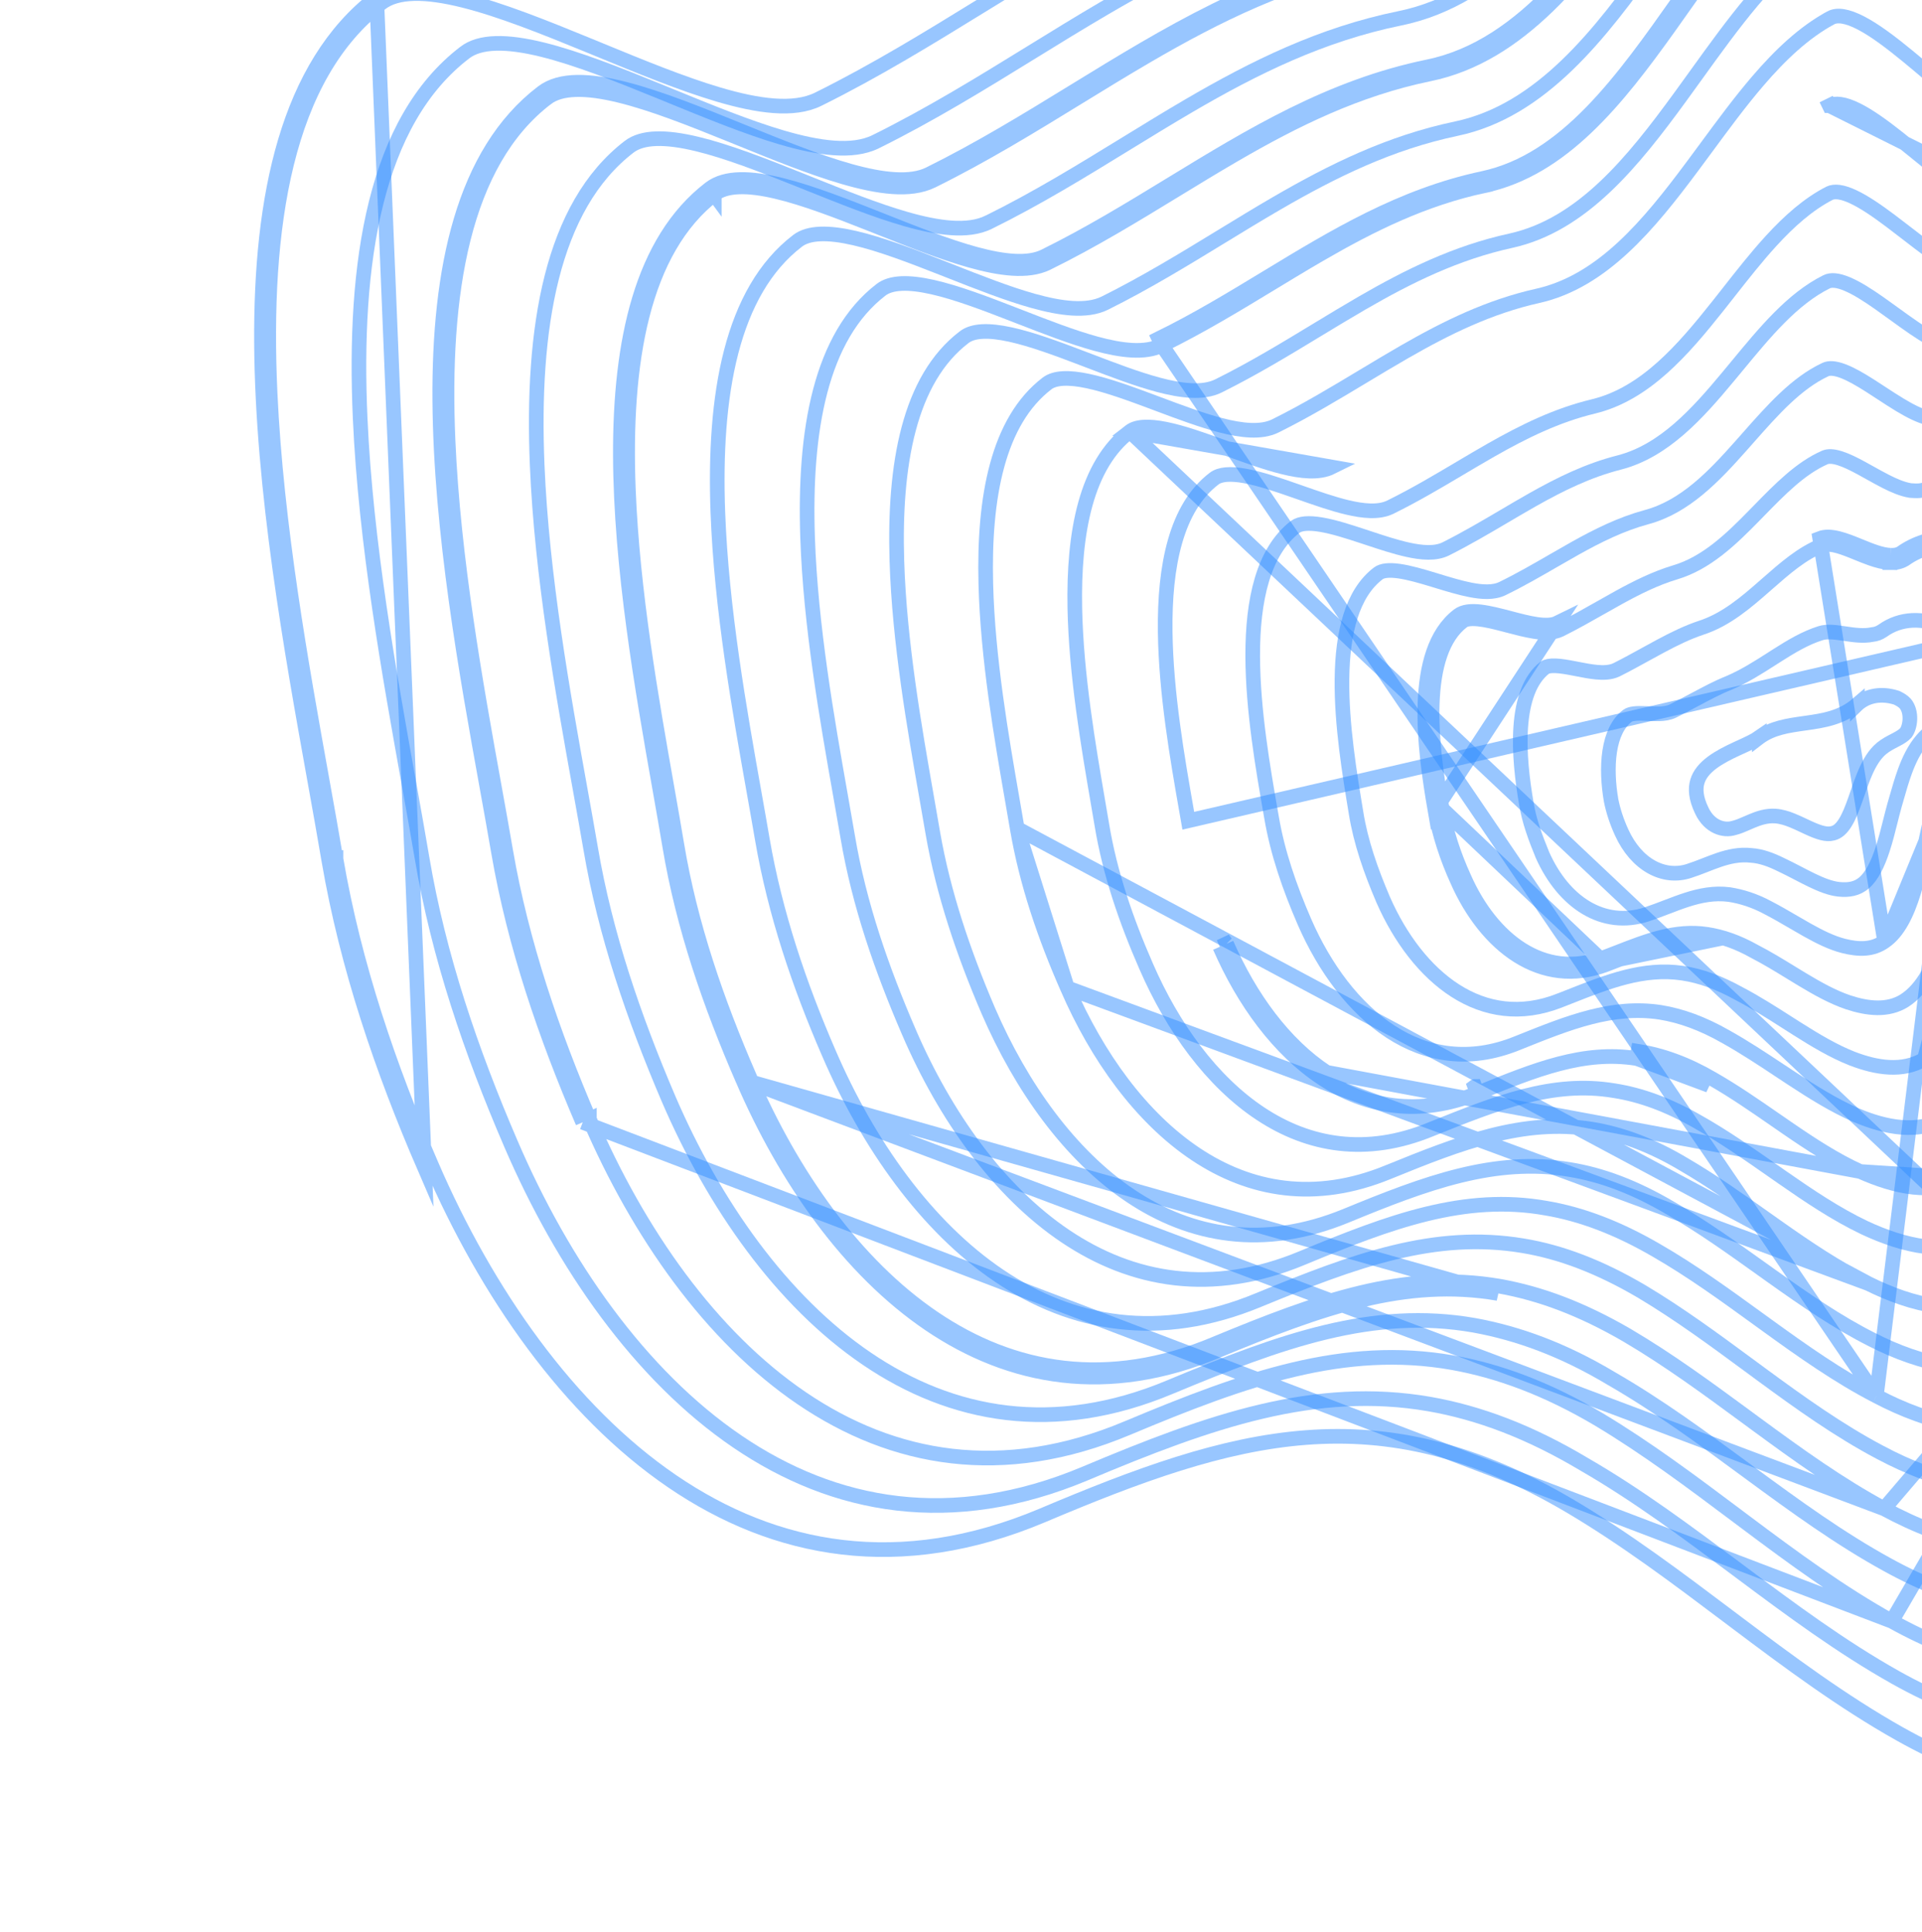<svg width="197" height="198" viewBox="0 0 197 198" fill="none" xmlns="http://www.w3.org/2000/svg">
    <path
        d="M174.432 83.095L174.432 83.095L174.431 83.091C173.794 81.776 173.759 80.816 173.979 80.092C174.203 79.354 174.732 78.729 175.477 78.17C176.225 77.609 177.127 77.159 178.011 76.749C178.15 76.685 178.291 76.621 178.431 76.557C179.137 76.234 179.845 75.911 180.321 75.578L180.321 75.579L180.33 75.572C181.692 74.591 183.253 74.372 185.005 74.126C185.037 74.121 185.068 74.117 185.1 74.112C186.829 73.869 188.763 73.583 190.376 72.191L190.376 72.192L190.386 72.182C191.398 71.276 192.862 71.02 194.406 71.52C194.749 71.691 195.05 71.853 195.288 72.12C195.623 72.523 195.777 73.106 195.757 73.721C195.737 74.34 195.545 74.859 195.341 75.123C195.087 75.396 194.761 75.592 194.323 75.821C194.27 75.849 194.214 75.878 194.156 75.908C193.765 76.11 193.289 76.356 192.865 76.703L192.865 76.703L192.86 76.706C192.122 77.32 191.613 78.21 191.216 79.111C190.902 79.823 190.63 80.611 190.372 81.357C190.303 81.557 190.235 81.754 190.168 81.945C189.838 82.883 189.517 83.705 189.124 84.332C188.737 84.951 188.337 85.289 187.879 85.404L187.87 85.406L187.862 85.409C187.203 85.592 186.398 85.326 185.312 84.824C185.174 84.761 185.032 84.693 184.886 84.624C184.503 84.444 184.097 84.252 183.705 84.094C183.157 83.872 182.561 83.681 181.953 83.642L181.952 83.642C181.056 83.586 180.271 83.856 179.598 84.136C179.406 84.215 179.228 84.293 179.058 84.367C178.59 84.572 178.183 84.75 177.732 84.861L177.714 84.866L177.696 84.871C176.704 85.17 175.24 84.789 174.432 83.095Z"
        stroke="#338EFF" stroke-opacity="0.5" stroke-width="1.5" stroke-miterlimit="10" />
    <path
        d="M194.181 82.547L194.181 82.547L194.178 82.555C194.029 83.091 193.89 83.644 193.749 84.206C193.514 85.145 193.273 86.11 192.96 87.064C192.466 88.575 191.866 89.804 191.051 90.502C190.334 91.107 189.501 91.255 188.459 91.149C187.619 91.053 186.726 90.71 185.728 90.23C185.274 90.011 184.813 89.772 184.332 89.522C184.286 89.498 184.241 89.474 184.195 89.451C183.67 89.178 183.123 88.896 182.561 88.632C181.563 88.139 180.534 87.742 179.486 87.676C178.295 87.543 177.209 87.793 176.188 88.138C175.724 88.295 175.26 88.476 174.805 88.654C174.759 88.671 174.714 88.689 174.669 88.707C174.165 88.903 173.667 89.095 173.152 89.26L173.152 89.26L173.145 89.263C170.531 90.132 167.719 88.627 166.214 85.321C165.702 84.197 165.344 83.101 165.133 82.035C164.853 80.41 164.746 78.61 164.989 77.017C165.234 75.412 165.815 74.127 166.811 73.37C166.941 73.271 167.155 73.189 167.501 73.148C167.844 73.108 168.242 73.114 168.695 73.133C168.768 73.136 168.843 73.139 168.919 73.142C169.293 73.159 169.7 73.177 170.077 73.164C170.528 73.148 171.034 73.088 171.48 72.873L171.48 72.873L171.491 72.868C172.271 72.477 172.997 72.09 173.687 71.722C174.934 71.057 176.065 70.454 177.187 70.005L177.195 70.002L177.202 69.999C178.79 69.326 180.232 68.403 181.596 67.53C181.753 67.429 181.909 67.329 182.065 67.23C183.59 66.259 185.036 65.388 186.618 64.894C187.241 64.701 188.005 64.785 188.976 64.928C189.032 64.937 189.089 64.945 189.147 64.954C189.991 65.08 190.994 65.23 191.914 65.038C192.304 64.996 192.612 64.882 192.947 64.658L192.958 64.651L192.968 64.644C194.81 63.324 197.12 63.269 199.391 64.289L199.401 64.293L199.411 64.297C199.997 64.539 200.564 64.913 201.106 65.577L201.205 65.699L201.231 65.712C201.913 66.696 202.242 68.023 202.261 69.313C202.28 70.65 201.965 71.786 201.539 72.367L201.531 72.378L201.523 72.389C201.144 72.946 200.642 73.306 200.026 73.661C199.889 73.74 199.739 73.822 199.582 73.907C199.084 74.18 198.511 74.493 198.016 74.892C197.644 75.184 197.309 75.476 196.995 75.856C196.211 76.774 195.674 77.902 195.253 79.05C194.922 79.954 194.648 80.915 194.387 81.829C194.318 82.072 194.249 82.312 194.181 82.547Z"
        stroke="#338EFF" stroke-opacity="0.5" stroke-width="1.5" stroke-miterlimit="10" />
    <path
        d="M193.166 96.49L193.166 96.49C194.544 95.544 195.469 93.677 196.161 91.403C196.615 89.91 196.936 88.368 197.238 86.921C197.396 86.163 197.548 85.432 197.711 84.748L197.712 84.742C197.79 84.428 197.868 84.105 197.947 83.777C198.664 80.8 199.497 77.344 201.295 74.823M193.166 96.49L201.896 75.256M193.166 96.49L193.156 96.497C191.913 97.377 190.513 97.344 188.965 96.957C187.76 96.65 186.539 96.05 185.238 95.321C184.787 95.068 184.32 94.795 183.842 94.517C182.98 94.014 182.085 93.492 181.186 93.028C179.846 92.305 178.524 91.891 177.27 91.693L177.26 91.691L177.25 91.69C175.698 91.488 174.268 91.781 172.895 92.222C172.211 92.442 171.528 92.703 170.851 92.962L170.817 92.975C170.147 93.232 169.48 93.488 168.789 93.716C164.312 95.178 160.266 92.483 158.101 87.641C157.371 85.866 156.734 84.128 156.459 82.43L156.459 82.43L156.457 82.421C156.037 80.014 155.686 77.107 155.875 74.476C156.065 71.819 156.791 69.639 158.331 68.44C158.507 68.311 158.844 68.22 159.434 68.242C160.009 68.264 160.681 68.384 161.418 68.527C161.496 68.542 161.573 68.558 161.652 68.573C162.299 68.699 162.988 68.834 163.617 68.894C164.304 68.96 165.067 68.956 165.697 68.648L165.697 68.648L165.704 68.645C166.737 68.126 167.736 67.576 168.697 67.046C169.201 66.769 169.695 66.497 170.178 66.238C171.599 65.477 172.964 64.808 174.38 64.338C176.905 63.517 178.966 61.744 180.88 60.064C180.943 60.008 181.007 59.953 181.07 59.898C182.957 58.24 184.714 56.697 186.774 55.892L186.778 55.891C187.064 55.777 187.458 55.762 187.996 55.871C188.529 55.979 189.123 56.192 189.772 56.45C189.957 56.524 190.149 56.602 190.345 56.682C190.808 56.871 191.289 57.067 191.747 57.228C192.399 57.458 193.091 57.651 193.75 57.669M193.166 96.49L186.52 55.187C187.621 54.75 189.144 55.371 190.653 55.987C191.764 56.44 192.867 56.89 193.791 56.914M201.295 74.823C201.295 74.823 201.296 74.822 201.296 74.821L201.896 75.256M201.295 74.823C201.294 74.824 201.293 74.825 201.293 74.826L201.896 75.256M201.295 74.823C201.693 74.256 202.179 73.754 202.6 73.364L202.607 73.357L202.614 73.351C203.361 72.692 204.201 72.216 204.953 71.789C205.146 71.679 205.334 71.572 205.512 71.467C206.416 70.934 207.191 70.382 207.793 69.481L207.799 69.473L207.805 69.465C208.453 68.547 208.869 66.794 208.801 64.782C208.738 62.915 208.26 60.974 207.313 59.491M201.896 75.256C202.251 74.75 202.695 74.288 203.095 73.918C203.776 73.317 204.526 72.89 205.271 72.467C206.42 71.814 207.557 71.167 208.406 69.897C209.983 67.666 210.09 62.09 207.732 58.761C207.709 58.694 207.687 58.626 207.62 58.649C206.708 57.458 205.752 56.814 204.773 56.329M207.313 59.491L207.352 59.542L207.854 59.362C207.747 59.4 207.587 59.424 207.411 59.364C207.289 59.322 207.203 59.254 207.147 59.195C207.126 59.173 207.108 59.152 207.095 59.134C207.084 59.119 207.075 59.105 207.067 59.092C207.043 59.054 207.03 59.024 207.026 59.013C207.025 59.012 207.025 59.011 207.025 59.011L207.025 59.011C207.02 58.999 207.018 58.992 207.025 59.014L207.054 59.102L207.06 59.12L207.125 59.211C207.189 59.303 207.252 59.396 207.313 59.491ZM207.313 59.491L207.03 59.121C206.202 58.041 205.344 57.46 204.441 57.012M204.441 57.012C204.442 57.013 204.444 57.014 204.445 57.014L204.773 56.329M204.441 57.012C204.439 57.011 204.437 57.011 204.436 57.01L204.773 56.329M204.441 57.012C201.326 55.524 197.982 55.376 195.253 57.31L195.229 57.326L195.204 57.341C194.722 57.631 194.206 57.689 193.75 57.669M204.773 56.329C201.504 54.766 197.858 54.551 194.835 56.693C194.524 56.88 194.169 56.931 193.791 56.914M193.75 57.669C193.752 57.669 193.754 57.67 193.757 57.67L193.791 56.914M193.75 57.669C193.748 57.669 193.745 57.669 193.743 57.669L193.791 56.914"
        stroke="#338EFF" stroke-opacity="0.5" stroke-width="1.5" stroke-miterlimit="10" />
    <path
        d="M164.638 98.856C157.947 101.398 152.273 96.824 149.378 90.271C148.309 87.922 147.507 85.477 147.083 83.049M164.638 98.856L147.815 82.902C147.269 79.764 146.674 75.762 146.802 72.103C146.931 68.399 147.794 65.3 149.911 63.678L149.912 63.677C150.177 63.473 150.674 63.367 151.51 63.449C152.315 63.528 153.258 63.761 154.269 64.026C154.373 64.053 154.478 64.081 154.584 64.109C155.476 64.344 156.409 64.589 157.254 64.722C158.169 64.867 159.161 64.914 159.946 64.527L159.951 64.525C161.388 63.805 162.756 63.029 164.072 62.282C164.704 61.924 165.324 61.572 165.934 61.236C167.836 60.19 169.687 59.274 171.677 58.673C174.915 57.718 177.45 55.248 179.79 52.859C179.949 52.697 180.106 52.536 180.262 52.376C182.481 50.104 184.56 47.976 187.05 46.885C187.383 46.745 187.864 46.749 188.548 46.961C189.224 47.17 189.984 47.544 190.806 47.991C191.088 48.144 191.38 48.307 191.677 48.473C192.218 48.775 192.773 49.085 193.3 49.352C194.12 49.769 194.975 50.138 195.779 50.271L195.813 50.277L195.848 50.279L195.872 50.281C196.122 50.298 196.437 50.32 196.739 50.294C197.05 50.268 197.43 50.185 197.766 49.928C201.327 47.407 205.615 47.73 209.652 49.731C210.813 50.306 212.024 51.114 213.061 52.596C213.093 52.655 213.126 52.7 213.151 52.731C213.172 52.758 213.195 52.782 213.212 52.8L213.217 52.809C214.603 54.906 215.303 57.708 215.412 60.37C215.523 63.056 215.025 65.435 214.186 66.723L214.182 66.729C213.371 67.999 212.314 68.745 211.114 69.45C210.892 69.581 210.662 69.711 210.427 69.844C209.42 70.415 208.316 71.041 207.349 71.948L207.335 71.962L207.321 71.976L207.299 71.999C206.76 72.559 206.165 73.178 205.681 73.926C204.369 75.8 203.521 78.043 202.878 80.31C202.44 81.853 202.085 83.453 201.749 84.971C201.593 85.675 201.441 86.361 201.286 87.016L201.286 87.016C201.078 87.9 200.883 88.863 200.679 89.871C200.297 91.758 199.884 93.802 199.289 95.777C198.378 98.804 197.124 101.34 195.189 102.569C193.505 103.621 191.448 103.405 189.414 102.73C187.859 102.202 186.32 101.347 184.724 100.387C184.346 100.159 183.963 99.924 183.576 99.687C182.359 98.941 181.105 98.173 179.828 97.517C178.12 96.555 176.529 96.002 174.946 95.762L174.944 95.761C171.74 95.284 168.81 96.428 165.771 97.615C165.314 97.794 164.855 97.973 164.391 98.148L164.39 98.149C161.279 99.331 158.426 98.863 155.985 97.329C153.523 95.781 151.463 93.131 150.058 89.95L150.058 89.95L150.055 89.942C149.007 87.641 148.227 85.257 147.816 82.902C147.816 82.903 147.816 82.903 147.816 82.903L147.083 83.049M164.638 98.856C165.115 98.676 165.582 98.494 166.042 98.315M164.638 98.856L166.042 98.315M147.083 83.049C145.989 76.763 144.648 66.773 149.471 63.078C150.535 62.259 152.67 62.821 154.782 63.376C156.685 63.877 158.569 64.372 159.633 63.848L147.083 83.049ZM166.042 98.315C169.098 97.125 171.825 96.063 174.821 96.509L166.042 98.315Z"
        stroke="#338EFF" stroke-opacity="0.5" stroke-width="1.5" stroke-miterlimit="10" />
    <path
        d="M197.241 108.564L197.244 108.562C199.747 107.088 201.328 103.865 202.443 100.059C203.177 97.551 203.673 94.942 204.122 92.577C204.354 91.358 204.573 90.203 204.807 89.16M197.241 108.564L205.533 89.31M197.241 108.564C194.994 109.9 192.343 109.463 189.835 108.5C187.937 107.75 186.085 106.642 184.172 105.432C183.834 105.218 183.494 105 183.151 104.781C181.574 103.774 179.947 102.735 178.258 101.85C176.204 100.716 174.344 100.027 172.438 99.744L172.436 99.744C168.449 99.161 164.79 100.606 160.812 102.177C160.494 102.302 160.175 102.428 159.853 102.554L159.852 102.554C155.867 104.121 152.246 103.513 149.171 101.546C146.072 99.564 143.51 96.183 141.768 92.208C140.51 89.273 139.468 86.306 138.99 83.308L138.99 83.308L138.99 83.303C138.34 79.387 137.493 74.278 137.548 69.586C137.602 64.841 138.578 60.82 141.276 58.767C141.646 58.49 142.324 58.387 143.404 58.54C144.447 58.688 145.664 59.042 146.95 59.432C147.068 59.468 147.187 59.504 147.306 59.541C148.458 59.892 149.65 60.255 150.723 60.464C151.868 60.687 153.078 60.781 154.008 60.321C155.839 59.427 157.571 58.425 159.249 57.455C159.977 57.035 160.694 56.62 161.405 56.222C163.78 54.894 166.133 53.724 168.745 53.011C172.697 51.963 175.682 48.808 178.438 45.705C178.672 45.441 178.904 45.178 179.135 44.917C181.695 42.018 184.117 39.275 187.094 37.882L187.096 37.881C187.479 37.7 188.056 37.717 188.904 38.037C189.732 38.35 190.67 38.894 191.679 39.536C192.045 39.769 192.426 40.018 192.81 40.27C193.452 40.69 194.106 41.118 194.726 41.492C195.722 42.093 196.744 42.629 197.689 42.854L197.71 42.859L197.731 42.862C198.439 42.987 199.246 43.09 200.007 42.582L200.015 42.577L200.023 42.571C204.494 39.412 209.808 39.896 214.692 42.427L214.692 42.427M197.241 108.564L214.692 42.427M204.807 89.16C204.807 89.159 204.807 89.158 204.808 89.157L205.533 89.31M204.807 89.16C204.807 89.16 204.807 89.161 204.807 89.161L205.533 89.31M204.807 89.16C204.967 88.428 205.125 87.665 205.286 86.884C205.69 84.935 206.118 82.868 206.659 80.86C207.417 78.04 208.418 75.251 209.947 72.921M205.533 89.31C205.696 88.562 205.856 87.789 206.019 87.001C206.986 82.333 208.061 77.139 210.57 73.322M209.947 72.921C209.945 72.925 209.943 72.929 209.94 72.933L210.57 73.322M209.947 72.921C209.949 72.918 209.952 72.914 209.954 72.911L210.57 73.322M209.947 72.921L210.57 73.322M214.692 42.427L214.704 42.433L214.692 42.427ZM211.967 70.434C211.966 70.435 211.965 70.437 211.963 70.438L212.481 70.97L211.971 70.43C211.97 70.431 211.968 70.433 211.967 70.434ZM219.113 46.302C219.115 46.304 219.117 46.306 219.118 46.309C219.126 46.318 219.136 46.33 219.142 46.336C219.142 46.337 219.143 46.337 219.143 46.338L219.145 46.34C219.15 46.346 219.147 46.343 219.142 46.336C219.142 46.335 219.142 46.335 219.141 46.335C219.132 46.322 219.085 46.261 219.052 46.162L219.083 46.256L219.113 46.302ZM219.603 45.662L218.896 45.914C218.911 45.96 218.928 46.001 218.946 46.04C218.96 46.061 218.975 46.082 218.99 46.104L219.603 45.662Z"
        stroke="#338EFF" stroke-opacity="0.5" stroke-width="1.5" stroke-miterlimit="10" />
    <path
        d="M208.292 91.422L208.291 91.426C208.045 92.595 207.812 93.895 207.565 95.272C207.049 98.155 206.471 101.377 205.584 104.456C204.27 109.012 202.358 112.916 199.254 114.687C196.546 116.196 193.315 115.595 190.252 114.302C188.012 113.33 185.855 111.984 183.651 110.537C183.241 110.268 182.829 109.995 182.415 109.721C180.617 108.53 178.775 107.309 176.861 106.244C174.509 104.903 172.315 104.107 170.17 103.759L170.163 103.758C165.248 103.018 160.797 104.803 155.767 106.821C155.664 106.862 155.561 106.904 155.457 106.946L155.456 106.946C150.595 108.899 146.222 108.145 142.532 105.746C138.814 103.331 135.771 99.229 133.705 94.492C132.181 90.973 130.935 87.391 130.324 83.751L130.323 83.746C130.303 83.633 130.283 83.519 130.263 83.404C129.463 78.822 128.414 72.809 128.399 67.245C128.384 61.486 129.482 56.523 132.761 53.999C133.243 53.648 134.107 53.553 135.426 53.777C136.706 53.995 138.197 54.471 139.758 54.987C139.89 55.031 140.024 55.075 140.157 55.119C141.568 55.587 143.019 56.068 144.318 56.352C145.697 56.655 147.12 56.791 148.191 56.259L148.194 56.258C150.294 55.202 152.282 54.031 154.21 52.895C155.177 52.325 156.129 51.764 157.072 51.231C159.927 49.618 162.777 48.215 165.984 47.401L165.989 47.4C170.583 46.202 173.995 42.381 177.16 38.575C177.448 38.228 177.735 37.882 178.02 37.537C180.935 34.006 183.724 30.629 187.207 28.89L187.212 28.887C187.657 28.661 188.337 28.692 189.343 29.117C190.323 29.531 191.436 30.242 192.624 31.075C193.107 31.415 193.613 31.781 194.123 32.151C194.825 32.66 195.534 33.174 196.2 33.627C197.359 34.415 198.528 35.122 199.59 35.461C200.545 35.803 201.468 35.846 202.289 35.328L202.307 35.317L202.324 35.305C207.633 31.546 214.054 32.23 219.769 35.229C221.494 36.138 223.288 37.348 224.905 39.687C224.907 39.69 224.908 39.693 224.91 39.695C224.929 39.73 224.947 39.76 224.962 39.782C224.986 39.819 225.013 39.855 225.028 39.876L225.033 39.889L225.087 39.972C227.221 43.21 228.306 47.473 228.509 51.479C228.715 55.511 228.02 59.116 226.769 61.079C225.493 63.081 223.839 64.212 222.032 65.269C221.753 65.432 221.468 65.594 221.18 65.758C219.63 66.641 217.976 67.583 216.559 69.035C215.668 69.914 214.903 70.903 214.237 71.925L214.235 71.927C212.413 74.746 211.261 78.108 210.399 81.499C209.839 83.7 209.391 85.964 208.965 88.114C208.739 89.258 208.519 90.369 208.292 91.422Z"
        stroke="#338EFF" stroke-opacity="0.5" stroke-width="1.5" stroke-miterlimit="10" />
    <path
        d="M233.17 58.33L233.173 58.325C234.644 56.019 235.434 51.795 235.184 47.083C234.936 42.399 233.667 37.402 231.196 33.598L231.143 33.517L231.129 33.471L231.128 33.471C231.099 33.432 231.038 33.351 230.984 33.233C229.081 30.478 227.001 29.068 224.984 27.959C218.354 24.452 210.982 23.585 204.835 27.941C203.907 28.62 202.736 28.416 201.765 28.054C200.562 27.613 199.223 26.741 197.883 25.765C197.109 25.202 196.293 24.571 195.484 23.946C194.9 23.495 194.32 23.046 193.761 22.628C192.393 21.602 191.105 20.715 189.974 20.183C188.81 19.635 188.02 19.563 187.511 19.811C185.348 20.927 183.407 22.648 181.542 24.686C180.045 26.321 178.626 28.127 177.187 29.959C176.825 30.419 176.463 30.88 176.098 31.341C172.509 35.865 168.636 40.363 163.344 41.651L163.342 41.652C159.54 42.566 156.183 44.225 152.845 46.124C151.788 46.725 150.727 47.355 149.652 47.992C147.363 49.35 145.015 50.743 142.532 51.968C141.91 52.277 141.191 52.373 140.457 52.355C139.717 52.336 138.909 52.201 138.076 52.002C136.575 51.644 134.896 51.055 133.253 50.479C133.077 50.417 132.902 50.356 132.727 50.295C130.893 49.654 129.13 49.06 127.621 48.785C126.064 48.502 125.025 48.608 124.442 49.06L124.437 49.063L124.437 49.063C122.508 50.536 121.232 52.744 120.448 55.466C119.663 58.191 119.387 61.386 119.429 64.755C119.508 71.05 120.692 77.812 121.606 83.029C121.671 83.403 121.735 83.768 121.797 84.124L233.17 58.33ZM233.17 58.33C231.705 60.663 229.78 61.985 227.677 63.223C227.355 63.413 227.027 63.602 226.694 63.792C224.888 64.829 222.97 65.931 221.315 67.63M233.17 58.33L221.834 68.16M201.333 120.767C205.017 118.748 207.262 114.164 208.784 108.847C209.823 105.22 210.487 101.412 211.075 98.042C211.347 96.484 211.602 95.02 211.87 93.711C212.076 92.685 212.278 91.617 212.485 90.523C212.995 87.821 213.537 84.958 214.239 82.16C215.229 78.219 216.557 74.323 218.632 71.037M201.333 120.767L219.256 71.434M201.333 120.767C198.059 122.557 194.212 121.665 190.666 120.077M201.333 120.767L190.666 120.077M218.632 71.037C218.632 71.036 218.632 71.036 218.633 71.035L219.256 71.434M218.632 71.037C218.631 71.037 218.631 71.038 218.631 71.038L219.256 71.434M218.632 71.037C219.39 69.824 220.313 68.626 221.315 67.63M219.256 71.434C219.99 70.261 220.879 69.109 221.834 68.16M221.315 67.63C221.314 67.631 221.312 67.633 221.311 67.635L221.834 68.16M221.315 67.63C221.317 67.628 221.319 67.626 221.32 67.625L221.834 68.16M190.666 120.077C188.104 118.919 185.658 117.318 183.171 115.61C182.749 115.32 182.326 115.027 181.9 114.732C179.836 113.303 177.727 111.843 175.532 110.588C172.884 109.042 170.353 108.137 167.897 107.749C167.897 107.749 167.897 107.749 167.897 107.749L167.768 108.496M190.666 120.077L135.968 109.908C131.629 107.051 128.107 102.229 125.716 96.733M167.768 108.496C162.34 107.627 157.404 109.618 151.422 112.058M167.768 108.496C170.126 108.869 172.573 109.74 175.155 111.247L167.768 108.496ZM151.422 112.058L151.161 111.356C151.161 111.356 151.16 111.356 151.16 111.357C151.159 111.357 151.158 111.357 151.157 111.358L151.422 112.058ZM151.422 112.058C139.437 116.871 129.889 108.214 125.032 97.046M125.032 97.046L125.718 96.738C125.717 96.736 125.716 96.735 125.716 96.733M125.032 97.046L125.714 96.729C125.715 96.73 125.715 96.732 125.716 96.733M125.032 97.046L125.716 96.733"
        stroke="#338EFF" stroke-opacity="0.5" stroke-width="1.5" stroke-miterlimit="10" />
    <path
        d="M203.335 126.787L203.342 126.783C207.641 124.503 210.201 119.244 211.912 113.168C213.062 109.084 213.79 104.797 214.436 100.991C214.75 99.14 215.045 97.403 215.36 95.858M203.335 126.787L216.088 95.997M203.335 126.787C199.624 128.808 195.115 127.71 191.098 125.832C188.199 124.451 185.445 122.598 182.644 120.649C182.306 120.414 181.968 120.177 181.629 119.94C179.167 118.22 176.655 116.464 174.012 114.976C171.018 113.261 168.222 112.221 165.449 111.792C159.139 110.735 153.404 113.041 146.664 115.75L146.657 115.753C140.044 118.481 134.141 117.423 129.194 114.148C124.217 110.854 120.192 105.299 117.477 99.042L117.476 99.04C115.42 94.35 113.75 89.477 112.937 84.541L112.937 84.539C112.814 83.808 112.683 83.045 112.547 82.253C111.554 76.461 110.304 69.176 110.168 62.351C110.091 58.475 110.376 54.792 111.251 51.644C112.126 48.499 113.576 45.939 115.797 44.23L115.8 44.228M203.335 126.787L115.8 44.228M215.36 95.858L216.088 95.997M215.36 95.858C215.36 95.859 215.359 95.86 215.359 95.861L216.088 95.997M215.36 95.858C215.612 94.599 215.859 93.283 216.112 91.933C216.671 88.947 217.262 85.793 218.021 82.707C219.127 78.214 220.609 73.77 222.937 70.014M216.088 95.997C216.345 94.717 216.594 93.389 216.848 92.032C218.217 84.724 219.744 76.57 223.567 70.404M222.937 70.014C222.937 70.015 222.936 70.016 222.935 70.017L223.567 70.404M222.937 70.014C222.938 70.013 222.939 70.011 222.939 70.01L223.567 70.404M222.937 70.014L223.567 70.404M207.057 20.6L207.049 20.606C206.012 21.298 204.809 21.154 203.666 20.653C202.308 20.13 200.8 19.101 199.288 17.942C198.392 17.257 197.454 16.492 196.523 15.733C195.882 15.21 195.245 14.691 194.627 14.202C193.081 12.978 191.624 11.915 190.34 11.274C189.019 10.616 188.108 10.518 187.509 10.828M207.057 20.6L187.509 10.828M207.057 20.6L207.066 20.594L207.057 20.6ZM187.509 10.828C187.51 10.828 187.51 10.827 187.511 10.827L187.18 10.157L187.507 10.829C187.508 10.829 187.508 10.828 187.509 10.828ZM115.8 44.228C116.118 43.981 116.573 43.822 117.203 43.778C117.833 43.735 118.589 43.81 119.454 43.984C121.189 44.334 123.222 45.052 125.331 45.819C125.499 45.88 125.667 45.941 125.836 46.002C127.76 46.704 129.726 47.419 131.476 47.857C132.431 48.095 133.351 48.258 134.189 48.287C135.021 48.315 135.826 48.212 136.516 47.869L115.8 44.228ZM237.182 27.171C237.201 27.194 237.221 27.216 237.243 27.238L237.773 26.696L237.149 27.122C237.16 27.138 237.171 27.155 237.182 27.171ZM236.972 26.873L236.976 26.878C236.973 26.875 236.971 26.872 236.971 26.872C236.971 26.872 236.971 26.873 236.972 26.873ZM230.361 20.007L229.999 20.676C230 20.676 230.001 20.676 230.001 20.677C230.002 20.677 230.004 20.678 230.005 20.678L230.361 20.007Z"
        stroke="#338EFF" stroke-opacity="0.5" stroke-width="1.5" stroke-miterlimit="10" />
    <path
        d="M191.495 131.561L191.499 131.564C195.992 133.79 201.089 135.066 205.403 132.821C210.277 130.257 213.17 124.312 215.089 117.48C216.405 112.793 217.224 107.855 217.944 103.513C218.272 101.536 218.579 99.682 218.904 98.032C219.18 96.608 219.449 95.117 219.725 93.585C220.327 90.251 220.964 86.722 221.789 83.262C222.998 78.199 224.63 73.187 227.214 68.958L227.218 68.952C228.212 67.363 229.266 65.887 230.539 64.562C232.631 62.367 235.078 60.962 237.411 59.623C237.812 59.393 238.209 59.165 238.6 58.935C241.3 57.351 243.807 55.65 245.715 52.627C247.591 49.606 248.574 44.152 248.24 38.106C247.908 32.105 246.287 25.684 243.123 20.735C243.043 20.642 242.988 20.554 242.958 20.507L242.952 20.497C242.928 20.458 242.917 20.443 242.914 20.439L242.869 20.393L242.829 20.334C240.426 16.73 237.666 14.864 235.07 13.41C226.77 8.906 217.332 7.644 209.366 13.256C208.235 14.093 206.856 13.764 205.654 13.281L205.646 13.278C204.142 12.655 202.46 11.457 200.762 10.104C199.771 9.315 198.735 8.439 197.706 7.569C196.979 6.955 196.255 6.344 195.555 5.769C193.829 4.353 192.2 3.119 190.772 2.372C189.297 1.601 188.286 1.481 187.631 1.838L187.631 1.839C184.902 3.323 182.477 5.615 180.163 8.315C178.349 10.431 176.632 12.762 174.897 15.117C174.415 15.771 173.931 16.428 173.443 17.083C169.018 23.022 164.256 28.83 157.627 30.322L157.626 30.322C152.63 31.438 148.266 33.588 143.962 36.06C142.564 36.862 141.165 37.705 139.75 38.555C136.844 40.304 133.876 42.089 130.734 43.648C129.977 44.026 129.087 44.135 128.158 44.096C127.223 44.058 126.193 43.866 125.12 43.587C123.143 43.074 120.919 42.241 118.735 41.422C118.552 41.353 118.37 41.285 118.188 41.216C115.804 40.324 113.497 39.484 111.526 39.063C110.543 38.853 109.678 38.756 108.953 38.797C108.229 38.839 107.697 39.015 107.32 39.303C104.802 41.231 103.172 44.136 102.202 47.703C101.23 51.273 100.933 55.452 101.044 59.842C101.235 67.455 102.645 75.569 103.769 82.043C103.943 83.043 104.11 84.004 104.265 84.918L191.495 131.561ZM191.495 131.561C188.27 129.991 185.218 127.92 182.128 125.742C181.695 125.436 181.261 125.128 180.825 124.82C178.171 122.939 175.469 121.024 172.63 119.37C169.314 117.379 166.181 116.231 163.167 115.738L163.164 115.737C156.168 114.625 149.752 117.095 142.285 120.141L142.283 120.141C134.781 123.225 128.116 122.004 122.549 118.288C116.951 114.551 112.446 108.275 109.408 101.259L109.406 101.255M191.495 131.561L109.406 101.255M109.406 101.255C107.083 95.979 105.211 90.493 104.265 84.919L109.406 101.255Z"
        stroke="#338EFF" stroke-opacity="0.5" stroke-width="1.5" stroke-miterlimit="10" />
    <path
        d="M191.893 137.319L191.891 137.318C188.33 135.525 184.97 133.202 181.59 130.794C181.218 130.529 180.846 130.263 180.473 129.997C177.472 127.852 174.435 125.682 171.255 123.85C167.591 121.688 164.192 120.406 160.862 119.871C153.221 118.608 146.185 121.223 137.931 124.626C129.504 128.078 122.067 126.714 115.875 122.568C109.652 118.401 104.668 111.405 101.294 103.596C98.769 97.706 96.696 91.606 95.615 85.394C95.419 84.239 95.204 83.013 94.979 81.731C93.734 74.636 92.184 65.806 91.928 57.501C91.777 52.602 92.079 47.933 93.141 43.945C94.202 39.96 96.006 36.71 98.822 34.562L98.826 34.559C99.259 34.225 99.867 34.026 100.682 33.981C101.498 33.937 102.468 34.051 103.567 34.291C105.77 34.773 108.349 35.73 111.005 36.743C111.216 36.824 111.427 36.904 111.639 36.985C114.067 37.913 116.532 38.855 118.721 39.439C119.913 39.757 121.053 39.977 122.084 40.026C123.109 40.075 124.085 39.959 124.908 39.547C128.432 37.798 131.738 35.793 134.974 33.83C136.529 32.887 138.067 31.953 139.606 31.063C144.38 28.301 149.238 25.899 154.865 24.67L154.867 24.67C162.171 23.053 167.374 16.586 172.217 9.939C172.753 9.203 173.286 8.464 173.817 7.727C175.712 5.095 177.59 2.488 179.578 0.12C182.118 -2.905 184.789 -5.478 187.811 -7.142C188.552 -7.546 189.684 -7.388 191.31 -6.506C192.887 -5.65 194.684 -4.247 196.585 -2.641C197.368 -1.979 198.176 -1.276 198.987 -0.57C200.109 0.406 201.238 1.388 202.318 2.277C204.188 3.815 206.032 5.176 207.676 5.901C209.048 6.521 210.536 6.778 211.72 5.931C220.464 -0.265 230.927 1.158 240.144 6.174C242.999 7.756 246.076 9.89 248.772 13.927L248.812 13.986L248.845 14.02C248.854 14.034 248.865 14.054 248.888 14.094L248.891 14.099C248.911 14.135 248.943 14.192 248.979 14.247C249.006 14.289 249.041 14.34 249.087 14.394C252.608 19.862 254.425 26.993 254.807 33.66C255.192 40.375 254.113 46.451 252.015 49.815C249.896 53.215 247.101 55.114 244.104 56.871C243.667 57.128 243.223 57.382 242.776 57.638C240.19 59.12 237.49 60.668 235.191 63.1L235.184 63.106L235.178 63.113C233.838 64.6 232.608 66.206 231.514 67.999L231.512 68.002C228.673 72.701 226.886 78.262 225.561 83.878C224.677 87.629 223.989 91.452 223.338 95.073C223.017 96.859 222.705 98.595 222.382 100.251L222.382 100.251C222.03 102.064 221.698 104.108 221.342 106.293C220.56 111.101 219.667 116.592 218.213 121.8C216.094 129.388 212.868 136.018 207.376 138.842L207.372 138.844C202.618 141.322 196.857 139.836 191.893 137.319Z"
        stroke="#338EFF" stroke-opacity="0.5" stroke-width="1.5" stroke-miterlimit="10" />
    <path
        d="M192.319 143.084L192.324 143.086C197.768 145.953 204.113 147.615 209.471 144.915C215.547 141.843 219.1 134.513 221.43 126.146C223.013 120.463 223.991 114.476 224.848 109.231C225.251 106.764 225.627 104.461 226.027 102.432C226.367 100.643 226.695 98.766 227.033 96.835C227.733 92.836 228.473 88.605 229.441 84.448C230.879 78.27 232.838 72.153 235.977 67.004C237.155 65.036 238.478 63.235 240.04 61.657C242.552 58.986 245.506 57.284 248.348 55.647C248.831 55.368 249.312 55.091 249.786 54.812C253.078 52.874 256.163 50.776 258.505 47.03C260.823 43.322 261.997 36.626 261.567 29.233C261.14 21.876 259.133 13.999 255.264 7.962C255.179 7.844 255.12 7.74 255.078 7.666L255.074 7.659C255.03 7.58 255.005 7.537 254.968 7.488L254.958 7.474L254.948 7.459C251.961 2.993 248.595 0.659 245.476 -1.054C235.431 -6.538 223.921 -8.193 214.266 -1.367L214.257 -1.361L214.249 -1.355C212.93 -0.474 211.361 -0.779 209.819 -1.484M192.319 143.084L210.134 -2.175M192.319 143.084C188.423 141.069 184.774 138.488 181.094 135.825C180.78 135.597 180.465 135.369 180.15 135.141C176.792 132.705 173.39 130.238 169.783 128.162C165.763 125.823 162.033 124.434 158.463 123.834C150.149 122.351 142.508 125.184 133.475 128.941L133.475 128.941C124.217 132.803 116.024 131.293 109.203 126.708C102.351 122.101 96.865 114.372 93.168 105.805L93.168 105.804C90.396 99.39 88.058 92.704 86.888 85.77L86.888 85.769C86.662 84.437 86.411 83.017 86.148 81.529C84.781 73.78 83.081 64.148 82.775 55.073C82.593 49.668 82.909 44.507 84.067 40.094C85.223 35.685 87.204 32.079 90.314 29.694C90.806 29.319 91.493 29.103 92.402 29.061C93.312 29.02 94.391 29.156 95.609 29.432C98.047 29.985 100.9 31.064 103.83 32.203C104.056 32.29 104.282 32.379 104.509 32.467C107.196 33.512 109.919 34.572 112.333 35.231C113.644 35.589 114.894 35.838 116.022 35.898C117.142 35.957 118.201 35.833 119.09 35.389M192.319 143.084L119.09 35.389M209.819 -1.484C209.818 -1.485 209.818 -1.485 209.817 -1.485L210.134 -2.175M209.819 -1.484C209.819 -1.484 209.819 -1.484 209.82 -1.484L210.134 -2.175M209.819 -1.484C208.034 -2.294 206.021 -3.815 203.972 -5.539C202.791 -6.532 201.558 -7.628 200.331 -8.719C199.437 -9.514 198.547 -10.305 197.682 -11.052C195.597 -12.853 193.62 -14.431 191.888 -15.396C190.102 -16.39 188.849 -16.578 188.029 -16.116L188.025 -16.113C184.711 -14.27 181.793 -11.412 179.028 -8.055C176.873 -5.439 174.841 -2.558 172.792 0.345C172.208 1.174 171.622 2.004 171.031 2.831C165.772 10.194 160.129 17.321 152.137 19.028L151.999 18.288M210.134 -2.175C207.477 -3.38 204.17 -6.321 200.844 -9.278C195.731 -13.824 190.576 -18.408 187.679 -16.775C181.567 -13.376 176.865 -6.712 172.18 -0.072C166.331 8.218 160.508 16.471 151.999 18.288M151.999 18.288L152.137 19.028C145.912 20.357 140.544 23.017 135.278 26.069C133.623 27.027 131.972 28.03 130.305 29.042C126.697 31.231 123.018 33.464 119.09 35.389M151.999 18.288C143.645 20.072 136.838 24.203 129.896 28.417C126.303 30.598 122.674 32.8 118.775 34.711L119.093 35.388C119.092 35.388 119.091 35.389 119.09 35.389"
        stroke="#338EFF" stroke-opacity="0.5" stroke-width="1.5" stroke-miterlimit="10" />
    <path
        d="M192.687 148.855L192.684 148.854C188.453 146.616 184.496 143.784 180.517 140.859C180.11 140.56 179.703 140.259 179.295 139.959C175.728 137.33 172.119 134.67 168.302 132.391L168.298 132.389C163.988 129.849 159.989 128.326 156.101 127.686C147.036 126.172 138.865 129.191 129.03 133.235L129.027 133.236C118.845 137.466 109.874 135.798 102.425 130.773C94.943 125.727 88.978 117.277 84.958 107.951L84.957 107.949C81.921 100.954 79.446 93.631 78.141 86.055C77.885 84.55 77.599 82.942 77.298 81.251C75.798 72.816 73.936 62.344 73.577 52.472C73.361 46.552 73.689 40.896 74.943 36.061C76.195 31.231 78.355 27.278 81.763 24.673C82.315 24.257 83.08 24.023 84.083 23.983C85.087 23.943 86.274 24.099 87.608 24.408C90.281 25.027 93.405 26.223 96.608 27.482C96.865 27.583 97.123 27.685 97.381 27.786C100.309 28.94 103.27 30.106 105.895 30.84C107.326 31.239 108.686 31.519 109.911 31.594C111.129 31.668 112.273 31.544 113.23 31.076L113.235 31.074C117.422 28.991 121.349 26.592 125.203 24.238C127.095 23.082 128.969 21.937 130.848 20.846C136.589 17.511 142.457 14.616 149.281 13.185L149.282 13.185C153.613 12.272 157.291 9.867 160.588 6.702C163.879 3.542 166.825 -0.41 169.682 -4.464C170.335 -5.391 170.984 -6.323 171.63 -7.253C173.826 -10.411 176.007 -13.546 178.317 -16.396C181.304 -20.082 184.458 -23.227 188.045 -25.262C188.952 -25.772 190.329 -25.542 192.269 -24.429C194.152 -23.35 196.3 -21.593 198.562 -19.593C199.506 -18.76 200.477 -17.877 201.452 -16.99C202.777 -15.785 204.109 -14.574 205.387 -13.473C207.609 -11.559 209.786 -9.87 211.711 -8.959C213.362 -8.143 215.11 -7.796 216.489 -8.797C227.055 -16.249 239.585 -14.428 250.472 -8.415C253.868 -6.509 257.505 -3.989 260.769 0.858C260.879 1.13 261.046 1.354 261.153 1.497L261.158 1.504C265.392 8.092 267.583 16.7 268.056 24.733C268.531 32.803 267.262 40.122 264.754 44.164L264.753 44.165C262.2 48.289 258.843 50.578 255.263 52.685C254.74 52.993 254.21 53.298 253.676 53.606C250.589 55.382 247.384 57.227 244.64 60.14C242.923 61.927 241.513 63.91 240.231 65.982L240.225 65.992C236.842 71.646 234.733 78.328 233.181 85.07C232.158 89.514 231.369 94.032 230.62 98.312C230.237 100.507 229.864 102.639 229.477 104.666C229.066 106.803 228.676 109.224 228.259 111.819C227.329 117.597 226.26 124.237 224.512 130.523C221.974 139.648 218.087 147.667 211.433 151.022L211.432 151.022C205.637 153.952 198.607 152.015 192.687 148.855Z"
        stroke="#338EFF" stroke-opacity="0.5" stroke-width="1.5" stroke-miterlimit="10" />
    <path
        d="M193.11 154.64L193.111 154.64C199.5 158.089 207.129 160.264 213.501 157.052L213.504 157.05C220.778 153.434 224.998 144.729 227.735 134.85C229.622 128.041 230.765 120.847 231.757 114.603C232.202 111.801 232.617 109.191 233.054 106.893M193.11 154.64L233.785 107.022M193.11 154.64C188.542 152.179 184.284 149.111 179.997 145.962C179.671 145.723 179.345 145.483 179.018 145.242C175.064 142.333 171.065 139.391 166.805 136.882L166.802 136.88C162.133 134.163 157.893 132.579 153.68 131.83L153.676 131.83C143.965 130.165 135.173 133.331 124.553 137.731L124.549 137.733C113.502 142.384 103.776 140.569 95.707 135.103C87.604 129.614 81.154 120.426 76.81 110.341L76.809 110.339C73.481 102.684 70.742 94.775 69.37 86.546L69.37 86.546C69.067 84.725 68.721 82.764 68.356 80.695C66.766 71.681 64.813 60.609 64.405 50.149C64.155 43.723 64.491 37.578 65.834 32.321C67.177 27.067 69.51 22.759 73.213 19.916M193.11 154.64L76.128 110.656M233.054 106.893L233.785 107.022M233.054 106.893C233.054 106.893 233.054 106.894 233.054 106.895L233.785 107.022M233.054 106.893C233.459 104.733 233.848 102.462 234.248 100.123C235.045 95.465 235.888 90.536 236.994 85.684C238.66 78.38 240.941 71.141 244.626 65.036L244.627 65.034C246.004 62.768 247.523 60.675 249.319 58.715L249.325 58.708C252.283 55.551 255.756 53.546 259.109 51.61C259.683 51.279 260.252 50.95 260.815 50.618C264.699 48.326 268.344 45.839 271.086 41.384C273.808 36.961 275.175 29.035 274.661 20.306C274.149 11.614 271.78 2.29 267.199 -4.897M233.785 107.022C234.194 104.837 234.585 102.553 234.986 100.207C236.977 88.569 239.229 75.409 245.258 65.422C246.613 63.192 248.102 61.141 249.858 59.224C252.732 56.157 256.096 54.214 259.451 52.276C263.96 49.671 268.453 47.075 271.715 41.775C277.403 32.531 277.165 9.311 267.811 -5.34M267.199 -4.897L267.214 -4.876L267.811 -5.34M267.199 -4.897C267.194 -4.904 267.189 -4.912 267.185 -4.919L267.811 -5.34M267.199 -4.897L267.195 -4.902C267.088 -5.046 266.922 -5.269 266.812 -5.54M267.811 -5.34C267.678 -5.52 267.544 -5.7 267.477 -5.903M267.477 -5.903L266.861 -5.467C266.844 -5.492 266.828 -5.516 266.812 -5.54M267.477 -5.903C263.847 -11.287 259.774 -14.159 255.947 -16.284M267.477 -5.903L266.771 -5.651C266.783 -5.613 266.797 -5.576 266.812 -5.54M266.812 -5.54C263.279 -10.751 259.328 -13.538 255.582 -15.617M255.947 -16.284L255.583 -15.617C255.583 -15.617 255.582 -15.617 255.582 -15.617M255.947 -16.284C244.04 -22.81 230.202 -25.003 218.395 -16.686C217.238 -15.893 215.814 -16.143 214.056 -16.958C210.948 -18.476 207.073 -22.048 203.183 -25.634C197.188 -31.16 191.156 -36.721 187.838 -34.845M255.947 -16.284L255.58 -15.619C255.58 -15.618 255.581 -15.618 255.582 -15.617M255.582 -15.617C243.798 -22.076 230.286 -24.151 218.81 -16.067L218.802 -16.061C217.287 -15.023 215.519 -15.443 213.736 -16.269L213.729 -16.272L213.723 -16.275C211.654 -17.286 209.307 -19.137 206.904 -21.238C205.526 -22.443 204.091 -23.766 202.662 -25.083C201.608 -26.054 200.559 -27.021 199.537 -27.937C197.097 -30.124 194.778 -32.05 192.749 -33.241C191.736 -33.836 190.832 -34.223 190.052 -34.381C189.279 -34.537 188.674 -34.459 188.19 -34.187M188.19 -34.187C188.191 -34.187 188.191 -34.187 188.192 -34.188L187.838 -34.845M188.19 -34.187C188.19 -34.187 188.19 -34.186 188.189 -34.186L187.838 -34.845M188.19 -34.187C184.31 -31.972 180.91 -28.541 177.699 -24.524C175.221 -21.425 172.886 -18.016 170.535 -14.586C169.836 -13.565 169.135 -12.543 168.429 -11.525C165.364 -7.112 162.204 -2.817 158.665 0.608C155.121 4.038 151.16 6.63 146.488 7.588M187.838 -34.845C180.747 -30.799 175.321 -22.88 169.917 -14.994C163.119 -5.073 156.355 4.797 146.355 6.847M146.355 6.847L146.488 7.588C146.488 7.588 146.488 7.588 146.488 7.588M146.355 6.847C136.375 8.905 128.288 13.844 120.053 18.873C115.843 21.444 111.595 24.038 107.037 26.282C103.736 27.899 97.117 25.272 90.449 22.625C83.234 19.762 75.962 16.875 72.773 19.316M146.355 6.847L146.488 7.588M146.488 7.588C139.064 9.119 132.687 12.272 126.454 15.897C124.459 17.057 122.47 18.271 120.465 19.496C116.239 22.076 111.939 24.702 107.35 26.962L107.349 26.962C106.326 27.463 105.097 27.595 103.781 27.511C102.459 27.427 100.986 27.12 99.434 26.682C96.582 25.877 93.361 24.599 90.174 23.333C89.898 23.224 89.622 23.114 89.347 23.005C85.867 21.627 82.47 20.315 79.567 19.633C78.118 19.293 76.828 19.119 75.738 19.161C74.647 19.202 73.813 19.457 73.213 19.916M73.213 19.916C73.213 19.916 73.213 19.916 73.213 19.916L72.773 19.316M73.213 19.916C73.213 19.916 73.213 19.917 73.213 19.917L72.773 19.316M72.773 19.316C58.678 30.134 64.082 60.772 67.627 80.865C67.991 82.927 68.335 84.879 68.637 86.687C70.022 94.998 72.786 102.968 76.128 110.656M76.128 110.656C84.885 130.986 102.226 147.944 124.822 138.43C135.452 134.025 144.06 130.951 153.538 132.575L76.128 110.656Z"
        stroke="#338EFF" stroke-opacity="0.5" stroke-width="1.5" stroke-miterlimit="10" />
    <path
        d="M193.498 160.404L193.495 160.403C188.592 157.719 184.027 154.399 179.418 151.012C179.228 150.872 179.037 150.732 178.847 150.592C174.439 147.35 169.977 144.069 165.182 141.308C160.194 138.317 155.553 136.651 151.104 135.84L151.099 135.839C140.741 134.024 131.346 137.405 119.947 142.16L119.945 142.161C108.042 147.156 97.554 145.178 88.855 139.271C80.124 133.343 73.178 123.44 68.511 112.598C64.981 104.328 62.04 95.806 60.535 86.939L60.535 86.939C60.21 85.041 59.843 83 59.455 80.847C57.7 71.099 55.532 59.053 55.059 47.678C54.771 40.739 55.117 34.099 56.555 28.421C57.993 22.746 60.505 18.09 64.506 15.028C65.166 14.528 66.079 14.257 67.263 14.218C68.448 14.179 69.847 14.376 71.414 14.752C74.552 15.504 78.223 16.939 81.977 18.443C82.267 18.559 82.558 18.676 82.848 18.793C86.295 20.176 89.774 21.572 92.852 22.452C94.523 22.93 96.106 23.266 97.525 23.36C98.936 23.454 100.249 23.314 101.337 22.78L101.338 22.78C106.274 20.345 110.885 17.513 115.42 14.727C117.573 13.405 119.708 12.094 121.852 10.841C128.549 6.927 135.421 3.522 143.477 1.878C148.485 0.858 152.729 -1.926 156.526 -5.621C160.317 -9.309 163.7 -13.94 166.98 -18.706C167.756 -19.832 168.524 -20.965 169.292 -22.096C171.787 -25.773 174.268 -29.428 176.897 -32.755C180.331 -37.101 183.967 -40.82 188.121 -43.226C188.656 -43.534 189.321 -43.62 190.159 -43.45C191.005 -43.279 191.982 -42.855 193.075 -42.206C195.261 -40.908 197.756 -38.806 200.377 -36.422C201.484 -35.416 202.622 -34.351 203.763 -33.284C205.287 -31.858 206.816 -30.427 208.285 -29.123C210.861 -26.834 213.373 -24.822 215.582 -23.727C217.513 -22.77 219.398 -22.418 220.968 -23.466L220.977 -23.472L220.985 -23.478C233.24 -32.143 247.841 -29.926 260.469 -22.935L260.471 -22.934C264.59 -20.669 268.847 -17.667 272.614 -11.961L272.625 -11.944L272.637 -11.928C272.693 -11.854 272.756 -11.761 272.83 -11.65L272.835 -11.644C272.899 -11.549 272.973 -11.44 273.045 -11.342C277.994 -3.603 280.547 6.453 281.104 15.823C281.663 25.23 280.201 33.779 277.29 38.534L277.29 38.535C274.337 43.368 270.404 46.053 266.223 48.517C265.614 48.876 264.998 49.231 264.378 49.589C260.773 51.667 257.048 53.814 253.883 57.206L253.879 57.21C251.971 59.287 250.296 61.589 248.828 64.042L248.825 64.046C244.932 70.642 242.518 78.439 240.748 86.303C239.596 91.42 238.707 96.615 237.865 101.537C237.416 104.16 236.981 106.705 236.526 109.12L236.525 109.122C236.076 111.528 235.648 114.255 235.188 117.182C234.124 123.958 232.892 131.805 230.838 139.221C227.892 149.857 223.34 159.25 215.488 163.149C208.648 166.532 200.37 164.205 193.498 160.404Z"
        stroke="#338EFF" stroke-opacity="0.5" stroke-width="1.5" stroke-miterlimit="10" />
    <path
        d="M193.902 166.169L193.903 166.169C201.243 170.26 210.122 172.825 217.539 169.16L217.54 169.159C226.012 164.999 230.898 154.92 234.04 143.52C236.242 135.536 237.547 127.078 238.671 119.794C239.149 116.696 239.595 113.81 240.063 111.262L240.063 111.261C240.53 108.74 240.977 106.087 241.438 103.353C242.336 98.031 243.285 92.405 244.529 86.855C246.416 78.437 249.001 70.085 253.184 63.005M193.902 166.169L253.82 63.385M193.902 166.169C188.665 163.263 183.81 159.687 178.927 156.029C178.605 155.787 178.282 155.545 177.959 155.303C173.405 151.888 168.805 148.437 163.875 145.485L163.872 145.483C158.531 142.318 153.621 140.517 148.855 139.664L148.852 139.664C137.783 137.724 127.702 141.274 115.585 146.361L115.584 146.361C102.768 151.759 91.513 149.654 82.192 143.326C72.837 136.976 65.413 126.351 60.411 114.717M193.902 166.169L59.728 115.031M253.184 63.005L253.82 63.385M253.184 63.005C253.184 63.005 253.184 63.005 253.184 63.006L253.82 63.385M253.184 63.005C254.745 60.361 256.532 57.946 258.588 55.668L258.593 55.663C261.985 51.973 265.996 49.66 269.884 47.416C270.517 47.051 271.146 46.688 271.769 46.322C276.249 43.684 280.475 40.818 283.65 35.639L283.651 35.639C286.783 30.54 288.323 21.377 287.702 11.298C287.084 1.248 284.325 -9.543 279.032 -17.851L279.03 -17.854C278.959 -17.966 278.894 -18.064 278.821 -18.172L278.819 -18.174C278.749 -18.278 278.672 -18.392 278.589 -18.523M253.82 63.385C255.353 60.787 257.109 58.414 259.132 56.173C262.438 52.577 266.337 50.327 270.228 48.08C275.391 45.1 280.542 42.127 284.28 36.03C290.791 25.429 290.416 -1.388 279.659 -18.27C279.581 -18.395 279.509 -18.502 279.437 -18.609C279.364 -18.716 279.292 -18.823 279.214 -18.947M278.589 -18.523C278.591 -18.521 278.592 -18.518 278.594 -18.516L279.214 -18.947M278.589 -18.523C274.533 -24.653 269.988 -27.853 265.606 -30.249L265.6 -30.252C252.129 -37.774 236.505 -40.158 223.339 -30.865M278.589 -18.523C278.588 -18.525 278.586 -18.528 278.585 -18.53L279.214 -18.947M279.214 -18.947C275.072 -25.21 270.42 -28.483 265.969 -30.917C252.371 -38.509 236.418 -41.01 222.92 -31.481M187.933 -52.917C179.879 -48.198 173.729 -39.047 167.605 -29.936C159.848 -18.395 152.134 -6.917 140.647 -4.596C128.999 -2.249 119.646 3.492 110.134 9.331C105.314 12.289 100.454 15.272 95.234 17.852C91.442 19.717 83.782 16.606 76.058 13.47C67.702 10.076 59.271 6.653 55.584 9.469C39.297 21.902 45.735 57.552 49.919 80.722C50.344 83.079 50.747 85.306 51.099 87.367M187.933 -52.917L188.291 -52.262C188.292 -52.262 188.292 -52.263 188.293 -52.263M187.933 -52.917C191.702 -55.094 198.637 -48.541 205.526 -42.032C209.979 -37.826 214.412 -33.637 217.959 -31.834C219.918 -30.864 221.653 -30.573 222.92 -31.481M187.933 -52.917L188.295 -52.264C188.294 -52.264 188.294 -52.264 188.293 -52.263M188.293 -52.263C183.851 -49.66 179.969 -45.65 176.312 -40.975C173.515 -37.401 170.878 -33.478 168.228 -29.535C167.408 -28.316 166.587 -27.095 165.76 -25.881C162.273 -20.766 158.679 -15.802 154.65 -11.855C150.615 -7.902 146.105 -4.931 140.778 -3.855L140.777 -3.854C132.121 -2.11 124.732 1.537 117.541 5.731C115.208 7.092 112.887 8.517 110.548 9.952C105.712 12.921 100.799 15.936 95.549 18.53L95.547 18.531C94.394 19.098 92.997 19.244 91.488 19.139C89.972 19.032 88.279 18.666 86.487 18.145C83.195 17.188 79.471 15.676 75.778 14.176C75.459 14.046 75.139 13.917 74.821 13.788C70.792 12.154 66.847 10.595 63.474 9.774C61.79 9.364 60.285 9.148 59.008 9.188C57.731 9.228 56.741 9.521 56.024 10.07L56.023 10.07C51.722 13.353 49.031 18.356 47.497 24.453C45.963 30.553 45.603 37.686 45.924 45.136C46.447 57.285 48.768 70.144 50.647 80.55C51.074 82.913 51.478 85.149 51.833 87.222M188.293 -52.263C188.863 -52.592 189.573 -52.678 190.468 -52.488C191.373 -52.297 192.416 -51.833 193.582 -51.129C195.914 -49.72 198.58 -47.447 201.38 -44.876C202.564 -43.788 203.78 -42.64 204.998 -41.488C206.626 -39.95 208.259 -38.408 209.829 -36.998C212.584 -34.526 215.264 -32.352 217.615 -31.157L217.622 -31.154C219.61 -30.168 221.703 -29.694 223.339 -30.865M51.833 87.222C51.833 87.222 51.833 87.222 51.832 87.222L51.099 87.367M51.833 87.222C51.833 87.223 51.833 87.223 51.833 87.223L51.099 87.367M51.833 87.222C53.472 96.727 56.637 105.929 60.411 114.717M51.099 87.367C52.752 96.95 55.94 106.211 59.728 115.031M59.728 115.031L60.411 114.716C60.411 114.717 60.411 114.717 60.411 114.717M59.728 115.031L60.411 114.717M223.339 -30.865C223.338 -30.864 223.337 -30.864 223.336 -30.863L222.92 -31.481M223.339 -30.865C223.34 -30.865 223.34 -30.866 223.341 -30.866L222.92 -31.481"
        stroke="#338EFF" stroke-opacity="0.5" stroke-width="1.5" stroke-miterlimit="10" />
    <path
        d="M137.989 -9.391C143.658 -10.513 148.448 -13.67 152.731 -17.888C157.007 -22.099 160.815 -27.406 164.511 -32.88C165.39 -34.183 166.263 -35.494 167.134 -36.804C169.94 -41.02 172.732 -45.217 175.698 -49.041C179.58 -54.048 183.708 -58.344 188.445 -61.128L188.445 -61.129C189.058 -61.489 189.818 -61.583 190.772 -61.378C191.734 -61.172 192.842 -60.672 194.078 -59.913C196.552 -58.397 199.38 -55.95 202.351 -53.184C203.59 -52.03 204.859 -50.815 206.133 -49.596C207.882 -47.923 209.638 -46.242 211.331 -44.705C214.26 -42.044 217.112 -39.707 219.623 -38.416C221.779 -37.233 223.919 -36.8 225.679 -38.001L225.689 -38.008C239.766 -47.931 256.369 -45.294 270.736 -37.327C275.413 -34.728 280.25 -31.326 284.597 -24.762L284.608 -24.746L284.619 -24.73C284.732 -24.578 284.871 -24.358 285.033 -24.101L285.034 -24.098C290.662 -15.227 293.605 -3.703 294.268 7.024C294.934 17.78 293.299 27.564 289.946 33.008L289.944 33.011C286.558 38.568 282.058 41.626 277.291 44.433C276.619 44.828 275.94 45.22 275.257 45.613C271.126 47.994 266.868 50.449 263.245 54.376C261.044 56.713 259.167 59.317 257.521 62.139C253.071 69.656 250.331 78.557 248.331 87.537C247.034 93.358 246.039 99.262 245.097 104.856C244.589 107.872 244.096 110.798 243.579 113.571L243.579 113.574C243.09 116.249 242.623 119.282 242.121 122.54C240.923 130.313 239.528 139.368 237.169 147.915C233.816 160.063 228.598 170.831 219.548 175.274C211.664 179.108 202.205 176.37 194.308 171.947C188.736 168.819 183.575 164.991 178.387 161.117L177.984 160.816C172.942 157.051 167.864 153.258 162.404 150.105C156.776 146.741 151.599 144.807 146.519 143.913L146.517 143.913C134.827 141.893 124.125 145.587 111.225 151.03C97.52 156.783 85.503 154.515 75.561 147.744C65.586 140.951 57.682 129.605 52.357 117.212L52.357 117.212C48.316 107.837 44.95 98.024 43.244 87.862L43.244 87.861C42.844 85.488 42.381 82.915 41.892 80.189C39.913 69.171 37.489 55.672 36.916 42.902C36.559 34.944 36.925 27.319 38.549 20.796C40.172 14.275 43.036 8.917 47.632 5.396L47.634 5.394C48.401 4.802 49.458 4.488 50.821 4.448C52.182 4.407 53.788 4.642 55.584 5.084C59.179 5.97 63.389 7.648 67.687 9.404C68.022 9.541 68.357 9.678 68.693 9.816C72.639 11.431 76.616 13.058 80.131 14.09C82.04 14.65 83.844 15.044 85.456 15.161C87.061 15.277 88.541 15.123 89.759 14.522L89.76 14.522C95.358 11.752 100.59 8.527 105.743 5.351C108.232 3.817 110.703 2.294 113.188 0.839C120.851 -3.647 128.733 -7.546 137.989 -9.391ZM137.989 -9.391C137.989 -9.391 137.989 -9.391 137.989 -9.391L137.861 -10.133L137.99 -9.391C137.99 -9.391 137.99 -9.391 137.989 -9.391Z"
        stroke="#338EFF" stroke-opacity="0.5" stroke-width="1.5" stroke-miterlimit="10" />
    <path
        d="M34.437 88.042C34.006 85.484 33.505 82.701 32.974 79.748C30.878 68.1 28.308 53.812 27.684 40.283C27.293 31.809 27.67 23.685 29.389 16.735C31.107 9.788 34.149 4.078 39.043 0.337L39.045 0.335C39.862 -0.294 40.992 -0.622 42.445 -0.658C43.896 -0.693 45.608 -0.435 47.52 0.043C51.349 1.001 55.834 2.802 60.41 4.681C60.749 4.82 61.088 4.96 61.427 5.099C65.648 6.836 69.901 8.585 73.657 9.694C75.689 10.293 77.604 10.714 79.314 10.841C81.017 10.966 82.582 10.804 83.864 10.171L83.865 10.17C89.778 7.241 95.312 3.833 100.767 0.473C103.442 -1.174 106.098 -2.81 108.771 -4.372C116.929 -9.14 125.329 -13.28 135.186 -15.226C141.189 -16.41 146.261 -19.764 150.794 -24.251C155.322 -28.732 159.35 -34.381 163.26 -40.212C164.196 -41.608 165.124 -43.013 166.052 -44.417C169.013 -48.899 171.961 -53.361 175.091 -57.425C179.197 -62.757 183.564 -67.333 188.578 -70.291L188.578 -70.291C189.374 -70.762 190.41 -70.804 191.754 -70.359C193.099 -69.915 194.648 -69.014 196.355 -67.767C199.739 -65.295 203.572 -61.598 207.45 -57.858L207.55 -57.762C211.436 -54.014 215.365 -50.231 218.834 -47.744C220.567 -46.502 222.235 -45.546 223.765 -45.092C225.303 -44.636 226.802 -44.661 228.065 -45.541L228.067 -45.542C243.012 -56.005 260.64 -53.201 275.852 -44.702L275.855 -44.7C280.794 -41.972 285.945 -38.301 290.583 -31.307L290.583 -31.306C296.816 -21.936 300.075 -9.563 300.845 1.999C301.616 13.589 299.876 24.189 296.288 30.058C292.68 35.961 287.891 39.217 282.828 42.205C282.119 42.623 281.404 43.037 280.684 43.453C276.294 45.991 271.778 48.602 267.941 52.774C260.554 60.783 256.283 71.551 253.392 82.761C251.352 90.672 249.984 98.875 248.708 106.528C248.178 109.707 247.663 112.792 247.123 115.721L247.123 115.723C246.608 118.553 246.116 121.768 245.586 125.225C244.322 133.478 242.847 143.114 240.344 152.208C236.788 165.133 231.242 176.603 221.605 181.294C213.144 185.411 203.085 182.434 194.719 177.722L194.718 177.722C188.824 174.405 183.362 170.343 177.877 166.216C177.625 166.026 177.373 165.836 177.121 165.646C171.897 161.713 166.634 157.75 160.989 154.406L160.989 154.406C151.117 148.563 142.504 146.684 133.857 147.345C125.243 148.003 116.648 151.179 106.826 155.333C92.243 161.475 79.465 159.043 68.891 151.824C58.284 144.583 49.878 132.504 44.196 119.364L43.514 119.68L44.196 119.364C39.888 109.403 36.3 98.909 34.437 88.042ZM34.437 88.042C34.437 88.043 34.437 88.043 34.437 88.043L33.703 88.186M34.437 88.042C34.437 88.042 34.437 88.042 34.437 88.041L33.703 88.186M33.703 88.186C33.275 85.642 32.776 82.87 32.246 79.924C27.524 53.678 20.331 13.704 38.604 -0.264L43.514 119.68C39.191 109.685 35.58 99.131 33.703 88.186Z"
        stroke="#338EFF" stroke-opacity="0.5" stroke-width="1.5" stroke-miterlimit="10" />
</svg>